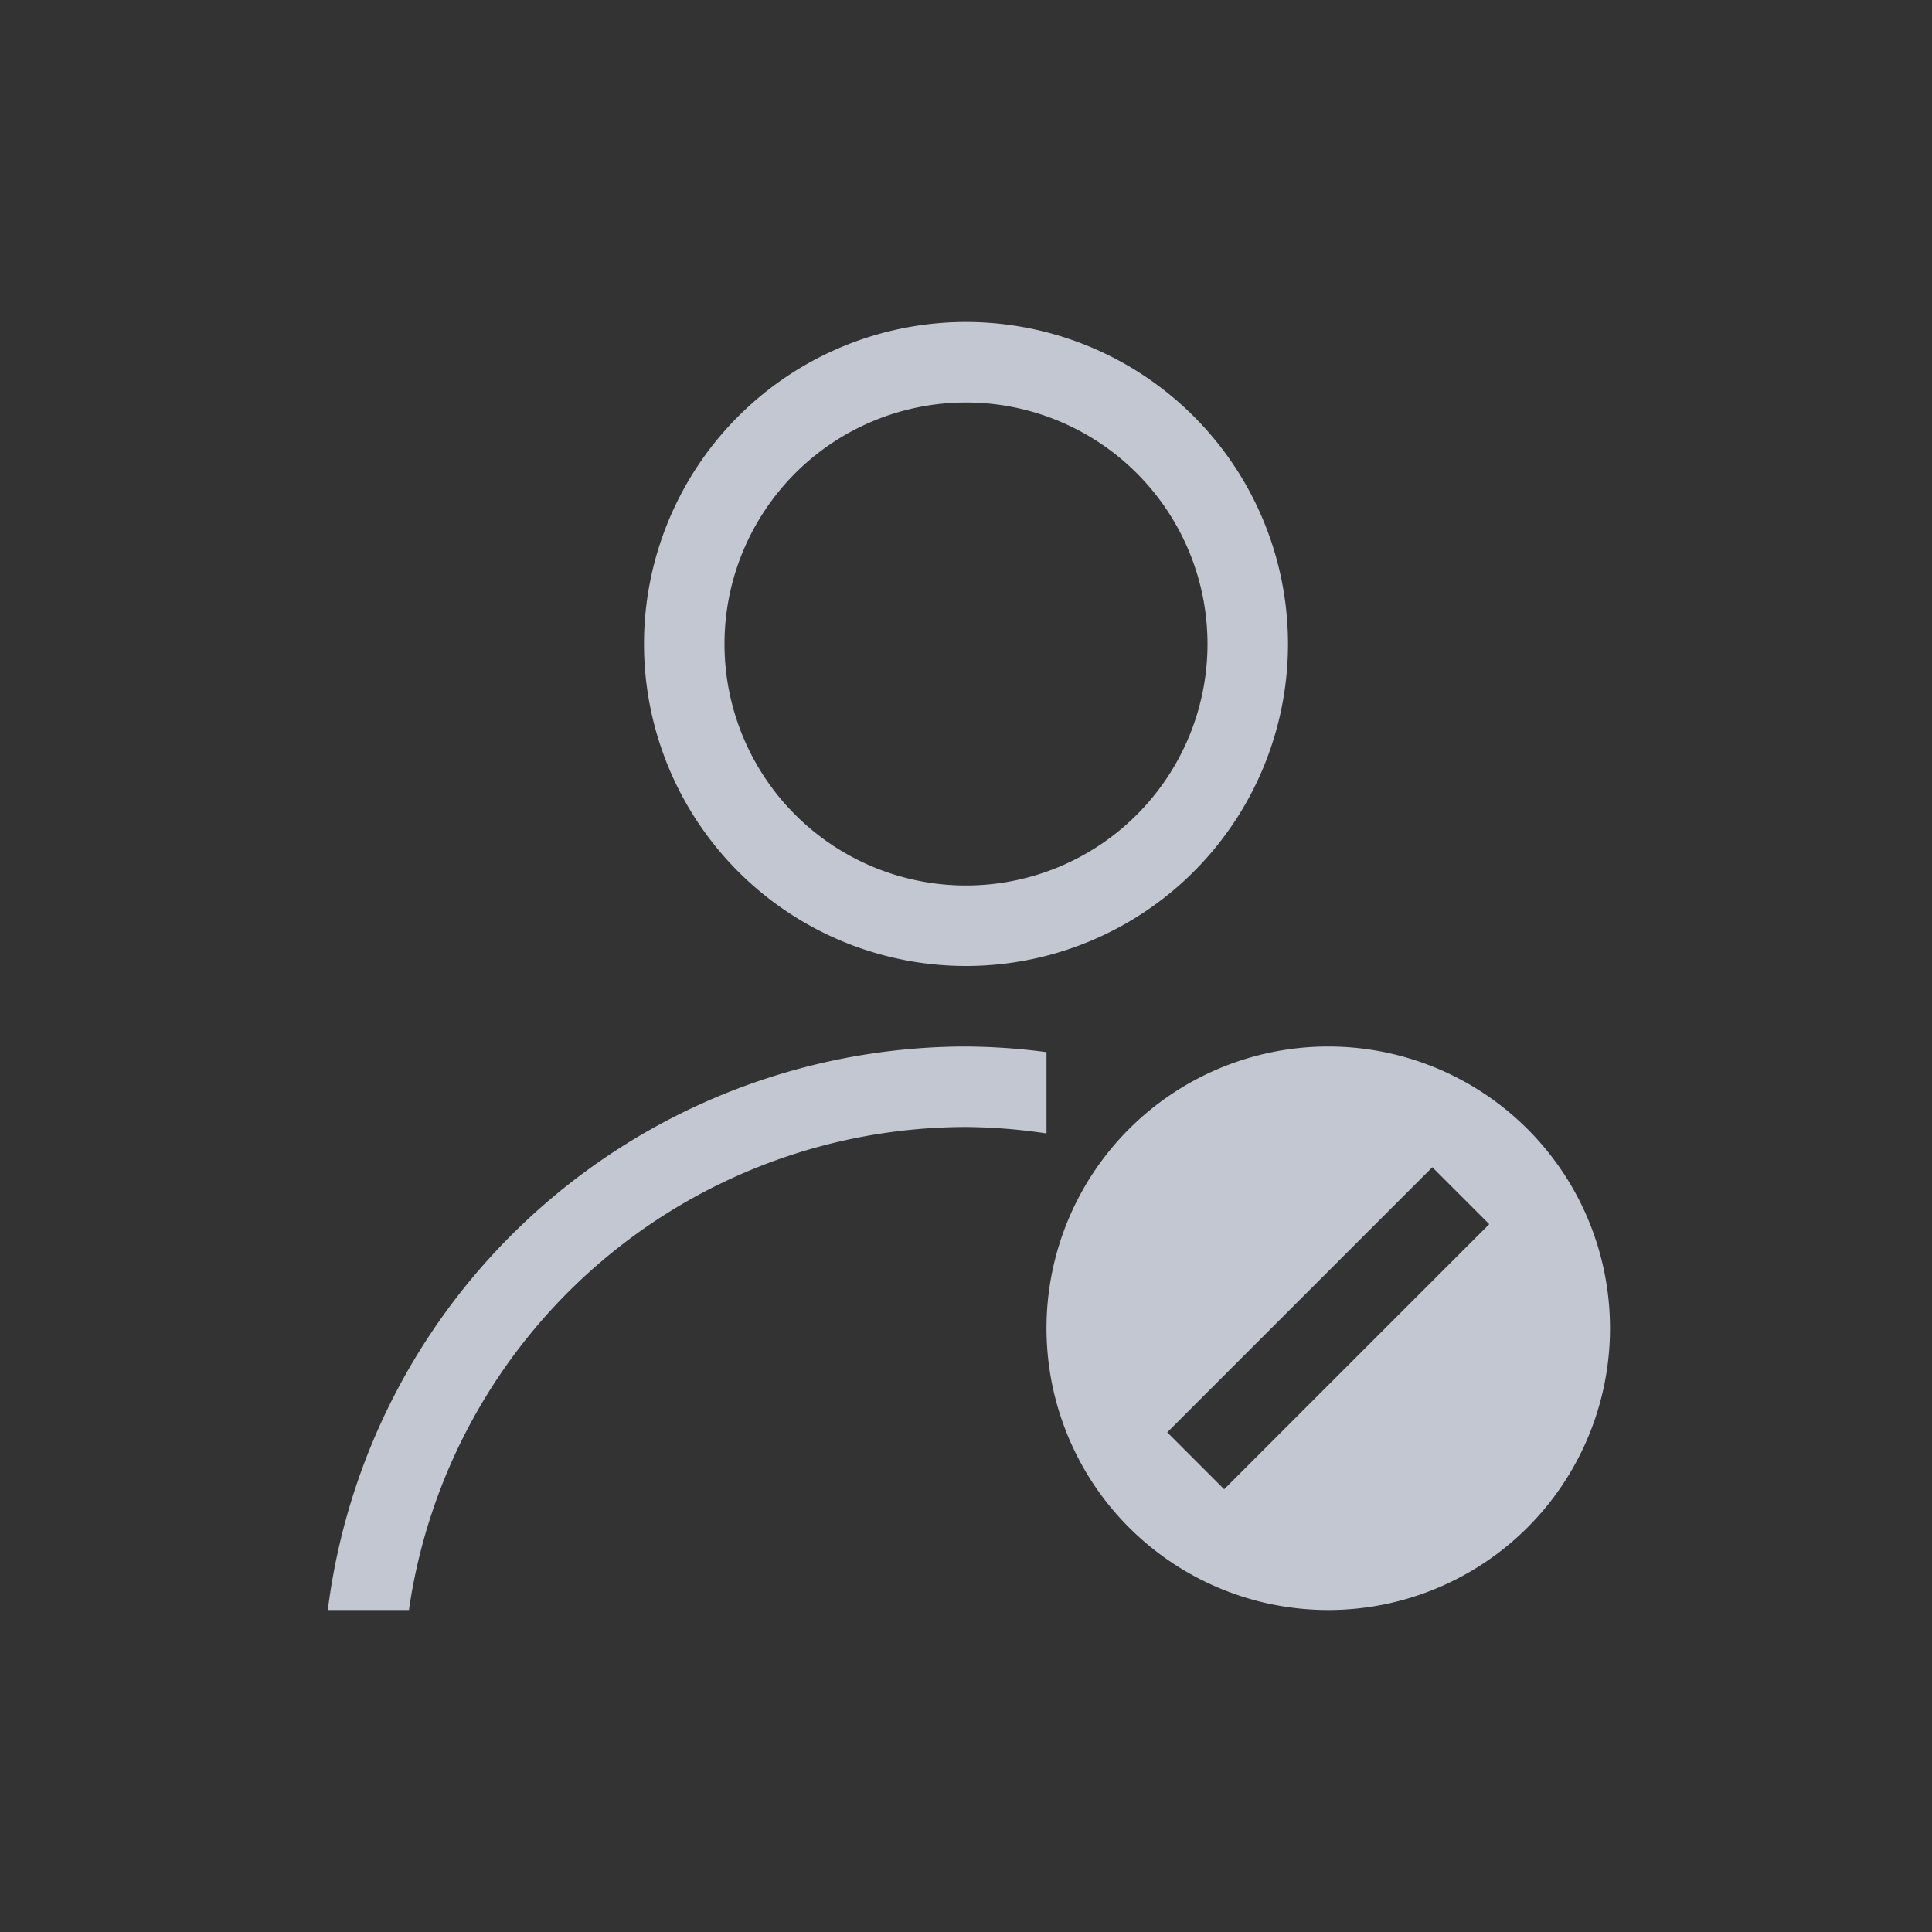 <svg xmlns="http://www.w3.org/2000/svg" viewBox="0 0 24 24" width="24" height="24">
  <rect x="0" y="0" width="24" height="24" fill="#333333" stroke="none"/>
  <defs id="defs3051">
    <style type="text/css" id="current-color-scheme">
      .ColorScheme-Text {
        color:#eff0f1;
      }
      </style>
  </defs>
  <g transform="translate(1,1)">
    <path style="fill:#c3c7d1;fill-opacity:1;stroke:none" d="M 11 3 A 4 4 0 0 0 7 7 A 4 4 0 0 0 11 11 A 4 4 0 0 0 15 7 A 4 4 0 0 0 11 3 z M 11 4 A 3 3 0 0 1 14 7 A 3 3 0 0 1 11 10 A 3 3 0 0 1 8 7 A 3 3 0 0 1 11 4 z M 11 12 A 8 8 0 0 0 3.072 19 L 4.08 19 A 7 7 0 0 1 11 13 A 7 7 0 0 1 12 13.08 L 12 12.07 A 8 8 0 0 0 11 12 z M 15.5 12 A 3.5 3.5 0 0 0 12 15.5 A 3.5 3.5 0 0 0 15.5 19 A 3.5 3.5 0 0 0 19 15.5 A 3.5 3.5 0 0 0 15.5 12 z M 16.793 13.5 L 17.5 14.207 L 14.207 17.5 L 13.5 16.793 L 16.793 13.5 z " class="ColorScheme-Text"/>
    <path style="opacity:1;fill:#ffffff;fill-opacity:1;stroke:none" d="m 438.507,539.291 0.707,0.707 -3.293,3.293 -0.707,-0.707 z"/>
  </g>
</svg>
